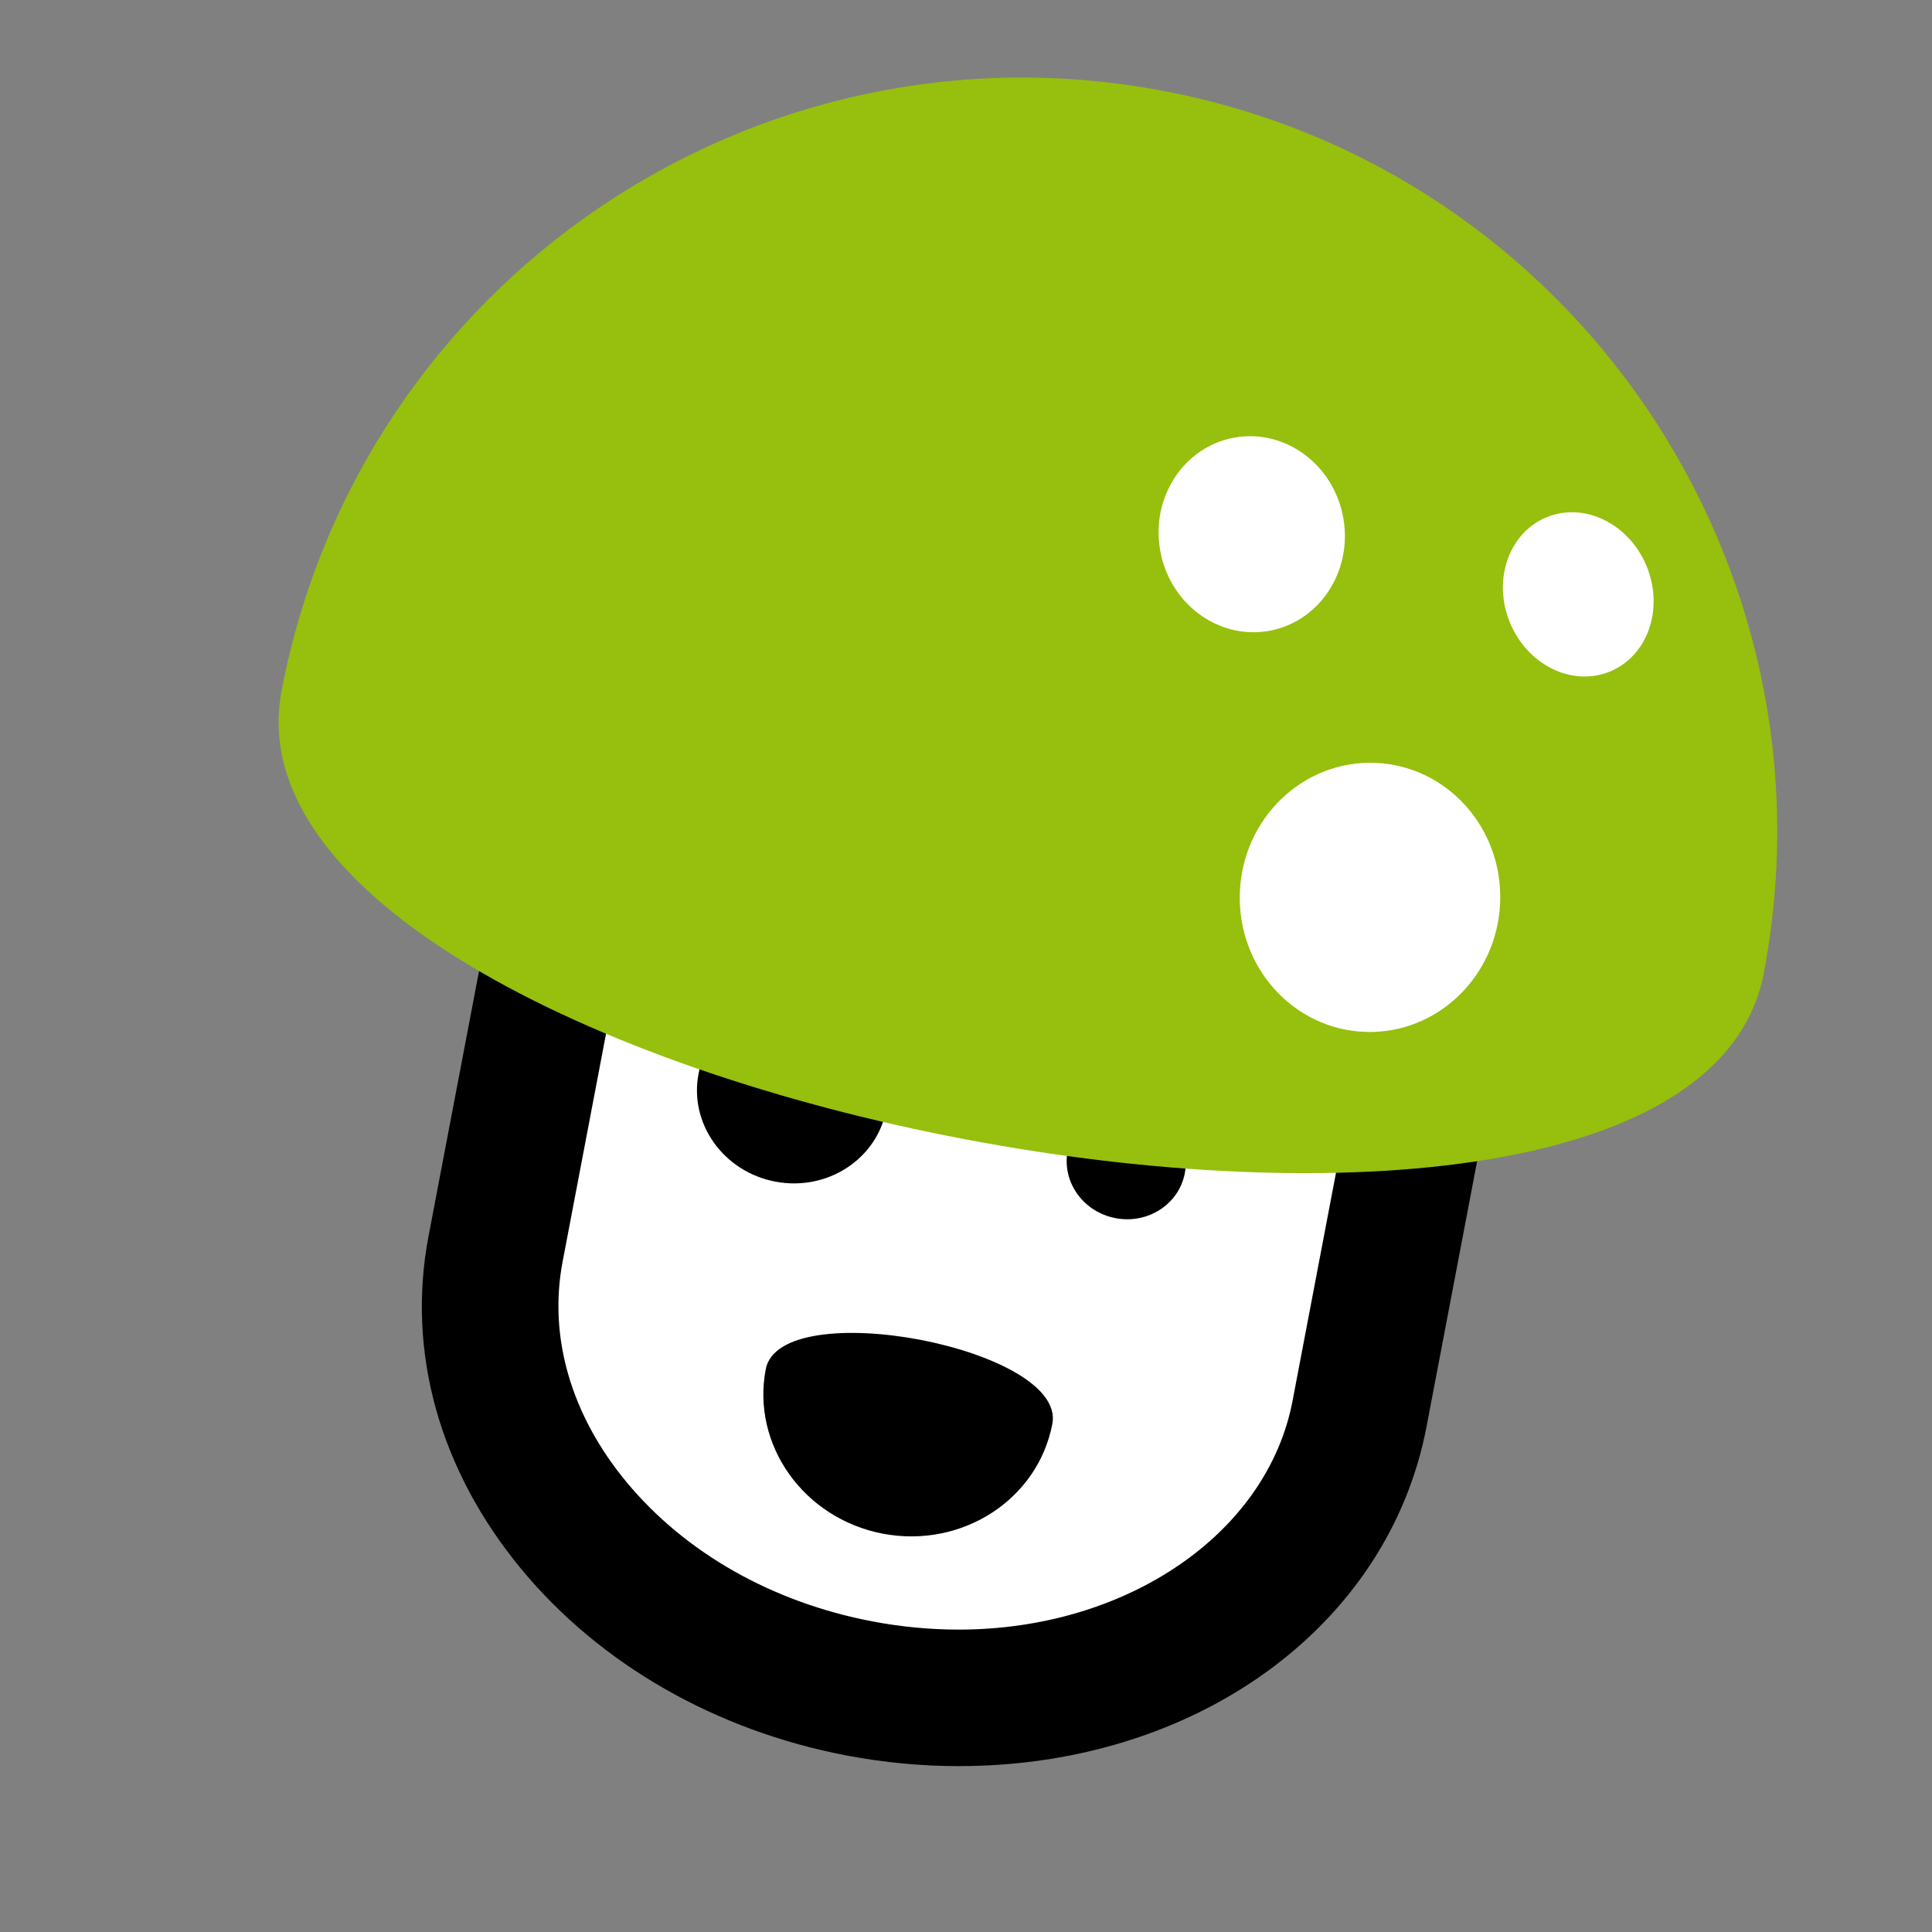 <?xml version="1.0" encoding="utf-8"?>
<!-- Generator: Adobe Illustrator 15.1.0, SVG Export Plug-In . SVG Version: 6.00 Build 0)  -->
<!DOCTYPE svg PUBLIC "-//W3C//DTD SVG 1.1//EN" "http://www.w3.org/Graphics/SVG/1.1/DTD/svg11.dtd">
<svg version="1.1" id="Ebene_1" xmlns="http://www.w3.org/2000/svg" xmlns:xlink="http://www.w3.org/1999/xlink" x="0px" y="0px"
	 width="50px" height="50px" viewBox="0 0 50 50" enable-background="new 0 0 50 50" xml:space="preserve">
<rect x="0" y="0" width="50" height="50" fill="#808080" stroke="none"/>
<g>
	<g>
		<path fill="#FFFFFF" d="M35.185,36.584c-0.972,5.105-6.766,8.29-12.94,7.113l0,0c-6.174-1.177-10.392-6.268-9.419-11.372
			l1.969-10.335c0.972-5.104,6.766-8.289,12.94-7.113l0,0c6.176,1.177,10.393,6.268,9.422,11.372L35.185,36.584z"/>
		<path d="M24.811,45.707c-0.962,0-1.937-0.092-2.897-0.274c-3.389-0.646-6.379-2.357-8.42-4.822
			c-2.12-2.561-2.975-5.62-2.404-8.617l1.969-10.334c0.985-5.177,5.965-8.793,12.109-8.793c0.963,0,1.938,0.093,2.896,0.276
			c7.121,1.356,11.978,7.385,10.825,13.438l-1.969,10.334C35.934,42.093,30.954,45.707,24.811,45.707z M25.168,16.399
			c-4.353,0-7.986,2.49-8.639,5.921L14.56,32.654c-0.37,1.942,0.218,3.969,1.655,5.703c1.518,1.831,3.776,3.112,6.36,3.604
			c0.743,0.142,1.495,0.213,2.236,0.213c4.353,0,7.985-2.488,8.64-5.919l1.969-10.336c0.788-4.139-2.808-8.314-8.015-9.306
			C26.661,16.471,25.91,16.399,25.168,16.399z"/>
	</g>
	<g>
		<ellipse transform="matrix(0.982 0.187 -0.187 0.982 5.65 -3.338)" cx="20.512" cy="28.267" rx="2.474" ry="2.367"/>
	</g>
	<g>
		<ellipse transform="matrix(0.982 0.187 -0.187 0.982 6.137 -4.92)" cx="29.16" cy="30.083" rx="1.544" ry="1.478"/>
	</g>
	<g>
		<path fill="#97BF0D" d="M45.646,25.189c-2.018,10.593-40.378,3.285-38.359-7.308C9.303,7.289,19.527,0.338,30.119,2.355
			C40.713,4.373,47.664,14.596,45.646,25.189z"/>
	</g>
	<g>
		
			<ellipse transform="matrix(0.999 0.036 -0.036 0.999 0.853 -1.254)" fill="#FFFFFF" cx="35.474" cy="23.224" rx="3.372" ry="3.485"/>
	</g>
	<g>
		<path d="M27.235,36.849c-0.374,1.959-2.336,3.231-4.386,2.843c-2.048-0.391-3.405-2.297-3.032-4.255
			C20.192,33.476,27.608,34.888,27.235,36.849z"/>
	</g>
	<g>
		
			<ellipse transform="matrix(0.985 -0.174 0.174 0.985 -1.911 5.837)" fill="#FFFFFF" cx="32.385" cy="13.831" rx="2.406" ry="2.54"/>
	</g>
	<g>
		
			<ellipse transform="matrix(0.926 -0.378 0.378 0.926 -2.784 16.575)" fill="#FFFFFF" cx="40.837" cy="15.382" rx="1.913" ry="2.158"/>
	</g>
</g>
</svg>
